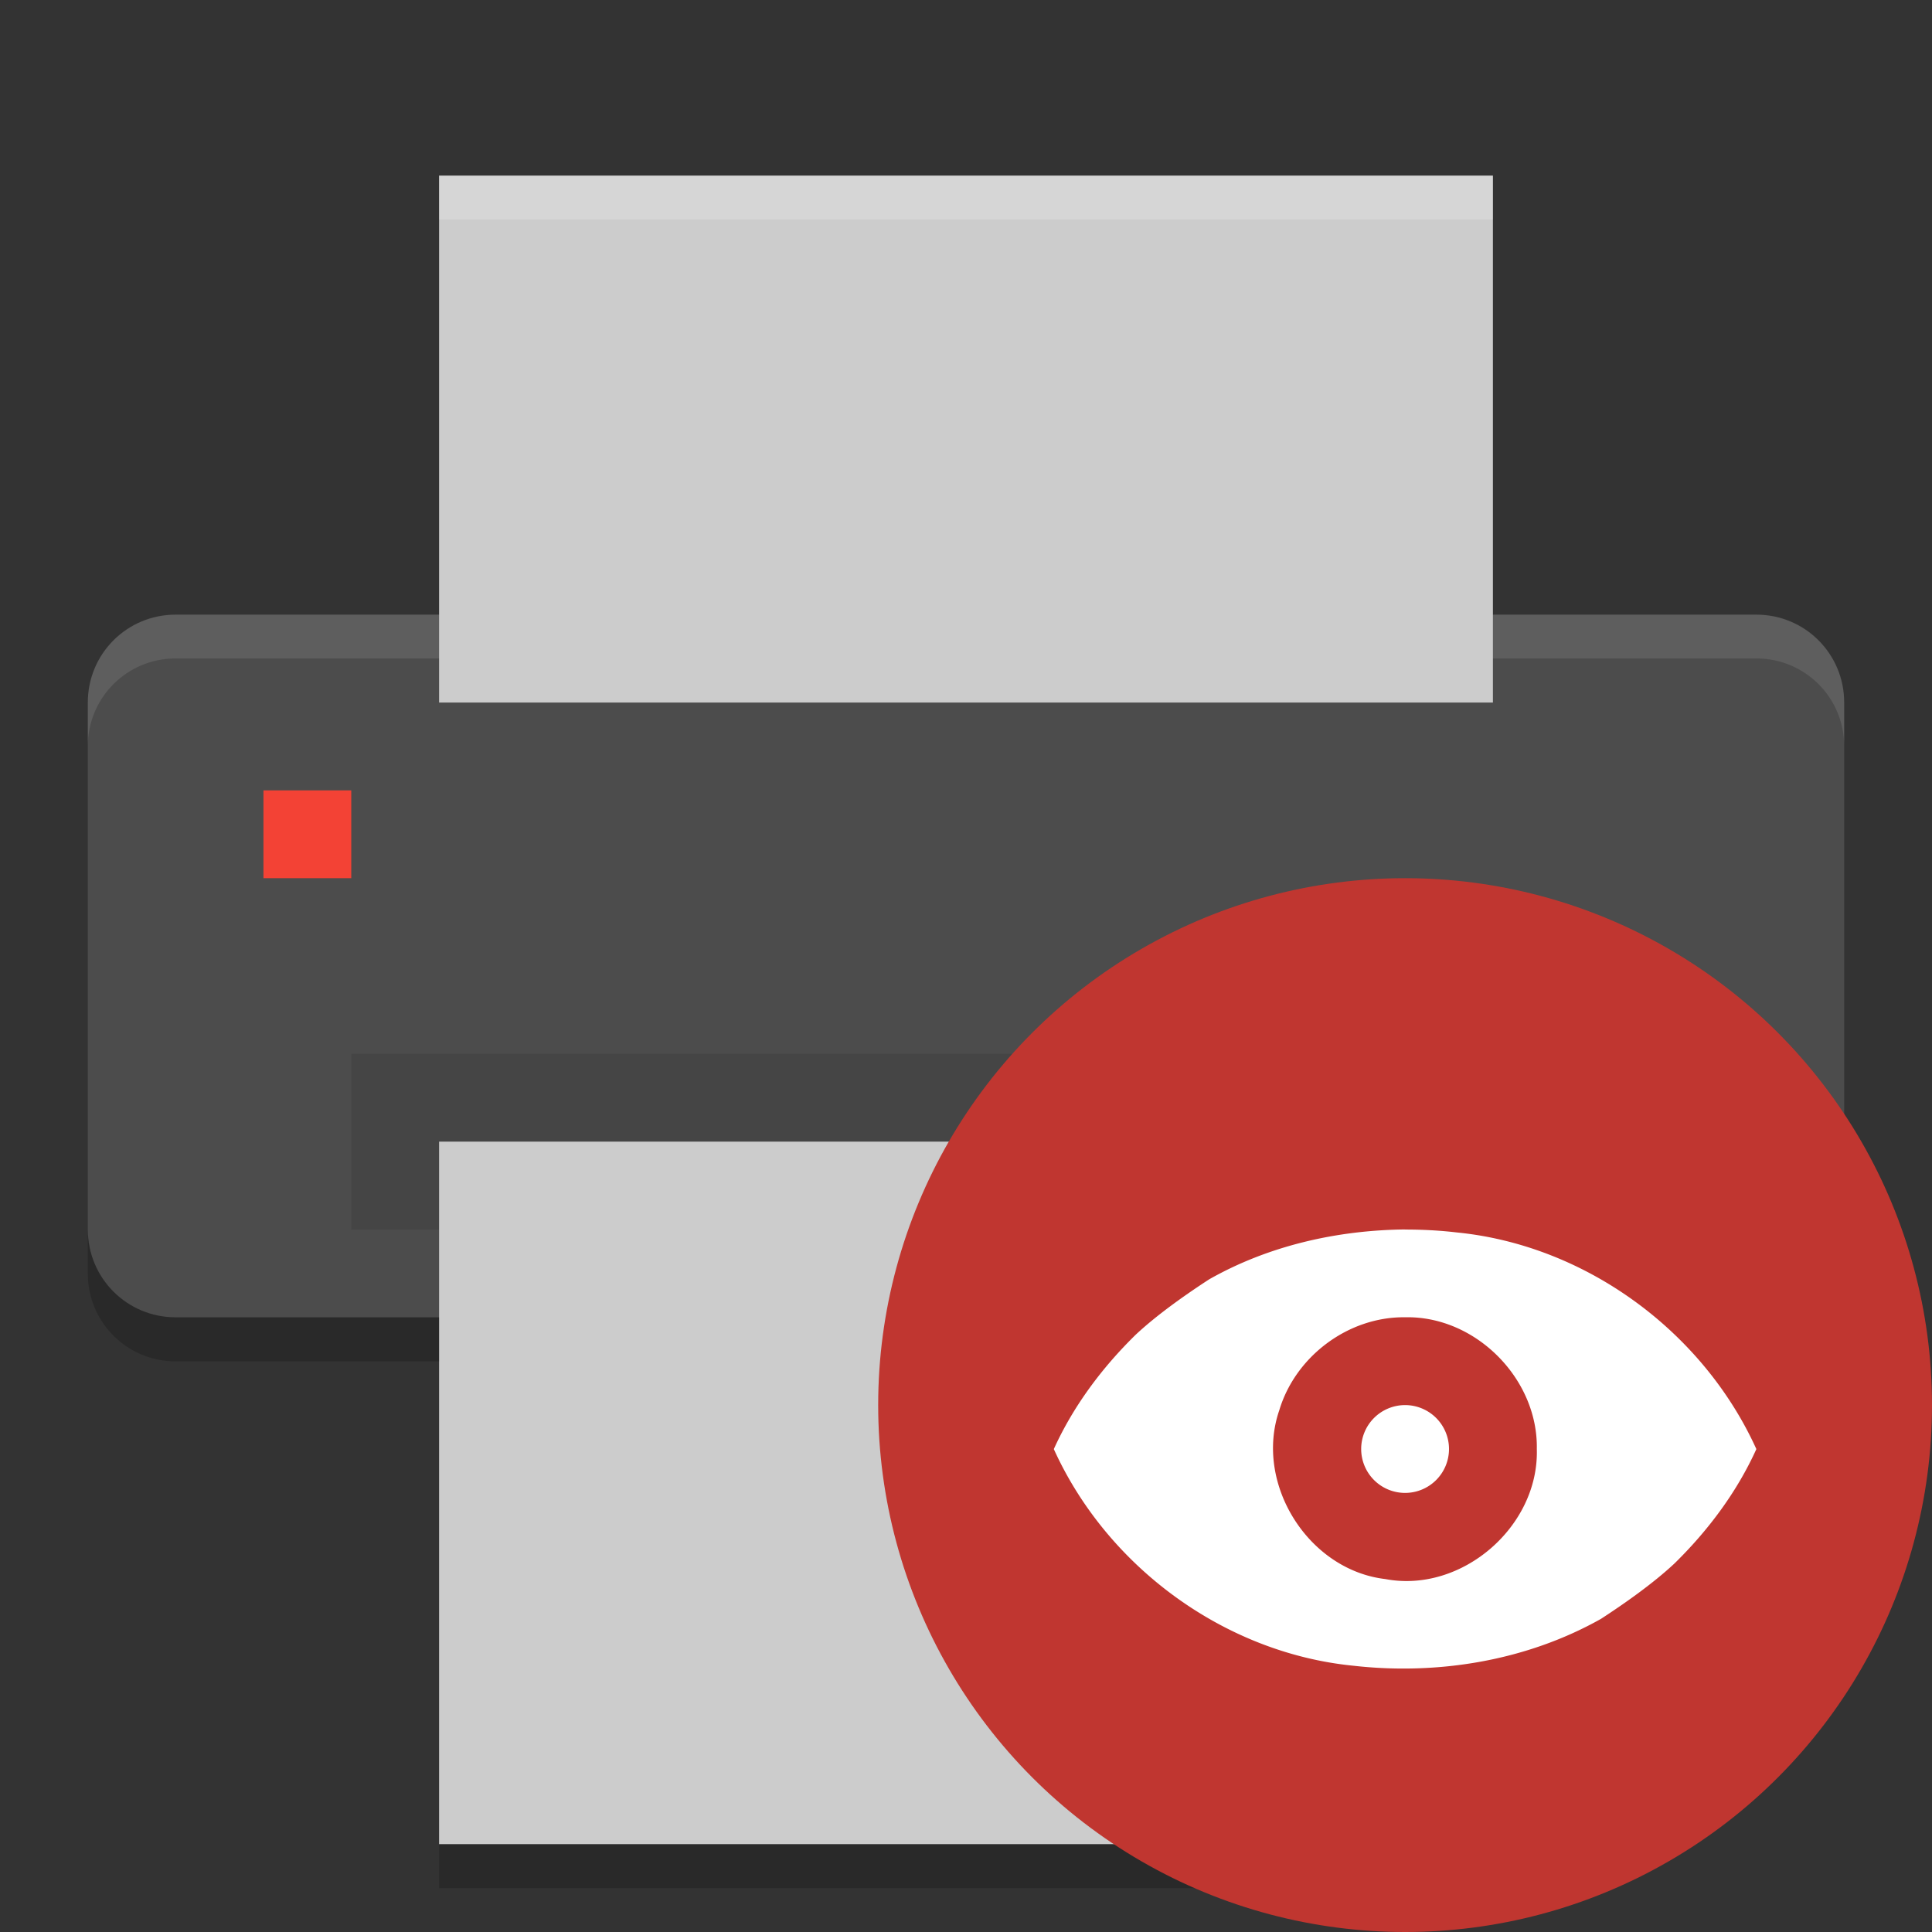 <?xml version="1.0" encoding="UTF-8" standalone="no"?>
<svg xmlns="http://www.w3.org/2000/svg" height="22" width="22" version="1">
 <rect width="100%" height="100%" fill="#333333" stroke="none"/>
 <path style="fill:#4c4c4c" d="M 21,14 21,8 C 21,7.446 20.554,7 20,7 L 2,7 C 1.446,7 1,7.446 1,8 L 1,14 C 1,14.554 1.446,15 2,15 l 18,0 c 0.554,0 1,-0.446 1,-1 z"/>
 <rect style="opacity:0.1" height="2" width="14" y="12" x="4"/>
 <path style="opacity:0.1;fill:#ffffff" d="m 2,6.998 c -0.554,0 -1,0.446 -1,1 l 0,0.5 c 0,-0.554 0.446,-1 1,-1 l 18,0 c 0.554,0 1,0.446 1,1 l 0,-0.5 c 0,-0.554 -0.446,-1 -1,-1 l -18,0 z"/>
 <rect style="fill:#cccccc" transform="matrix(0,-1,-1,0,0,0)" rx="0" ry="0" height="12" width="6" y="-17" x="-8"/>
 <rect style="fill:#cccccc" ry="0" rx="0" transform="matrix(0,-1,-1,0,0,0)" height="12" width="8" y="-17" x="-21"/>
 <path style="opacity:0.2" d="m 1,14.002 0,0.5 c 0,0.554 0.446,1 1,1 l 3,0 0,-0.5 -3,0 c -0.554,0 -1,-0.446 -1,-1 z m 20,0 c 0,0.554 -0.446,1 -1,1 l -3,0 0,0.5 3,0 c 0.554,0 1,-0.446 1,-1 z M 5,21 l 0,0.5 12,0 0,-0.5 z"/>
 <rect style="fill:#f34235" rx="0" ry="0" height="1" width="1" y="9" x="3"/>
 <path style="opacity:0.2;fill:#ffffff" d="m 5,2 0,0.5 12,0 0,-0.5 -12,0 z"/>
 <circle style="fill:#c03630;enable-background:new" cx="16" cy="16" r="6"/>
 <path style="fill:#ffffff;fill-rule:evenodd" d="m 16,14 c -0.775,0.008 -1.556,0.185 -2.231,0.568 -0.269,0.175 -0.592,0.402 -0.836,0.63 -0.383,0.375 -0.711,0.813 -0.933,1.303 0.607,1.34 1.943,2.322 3.412,2.467 0.964,0.109 1.972,-0.057 2.819,-0.534 0.269,-0.175 0.592,-0.402 0.836,-0.63 0.383,-0.375 0.711,-0.813 0.933,-1.303 -0.608,-1.34 -1.943,-2.322 -3.412,-2.467 -0.195,-0.023 -0.392,-0.033 -0.588,-0.033 z m 0,1 c 0.803,-0.018 1.515,0.701 1.5,1.5 0.026,0.883 -0.855,1.646 -1.725,1.481 -0.879,-0.103 -1.496,-1.089 -1.207,-1.924 0.185,-0.615 0.788,-1.065 1.432,-1.057 z m 0,1 a 0.5,0.5 0 0 0 -0.5,0.5 0.5,0.5 0 0 0 0.5,0.5 0.5,0.5 0 0 0 0.5,-0.5 0.5,0.5 0 0 0 -0.5,-0.5 z"/>
</svg>

